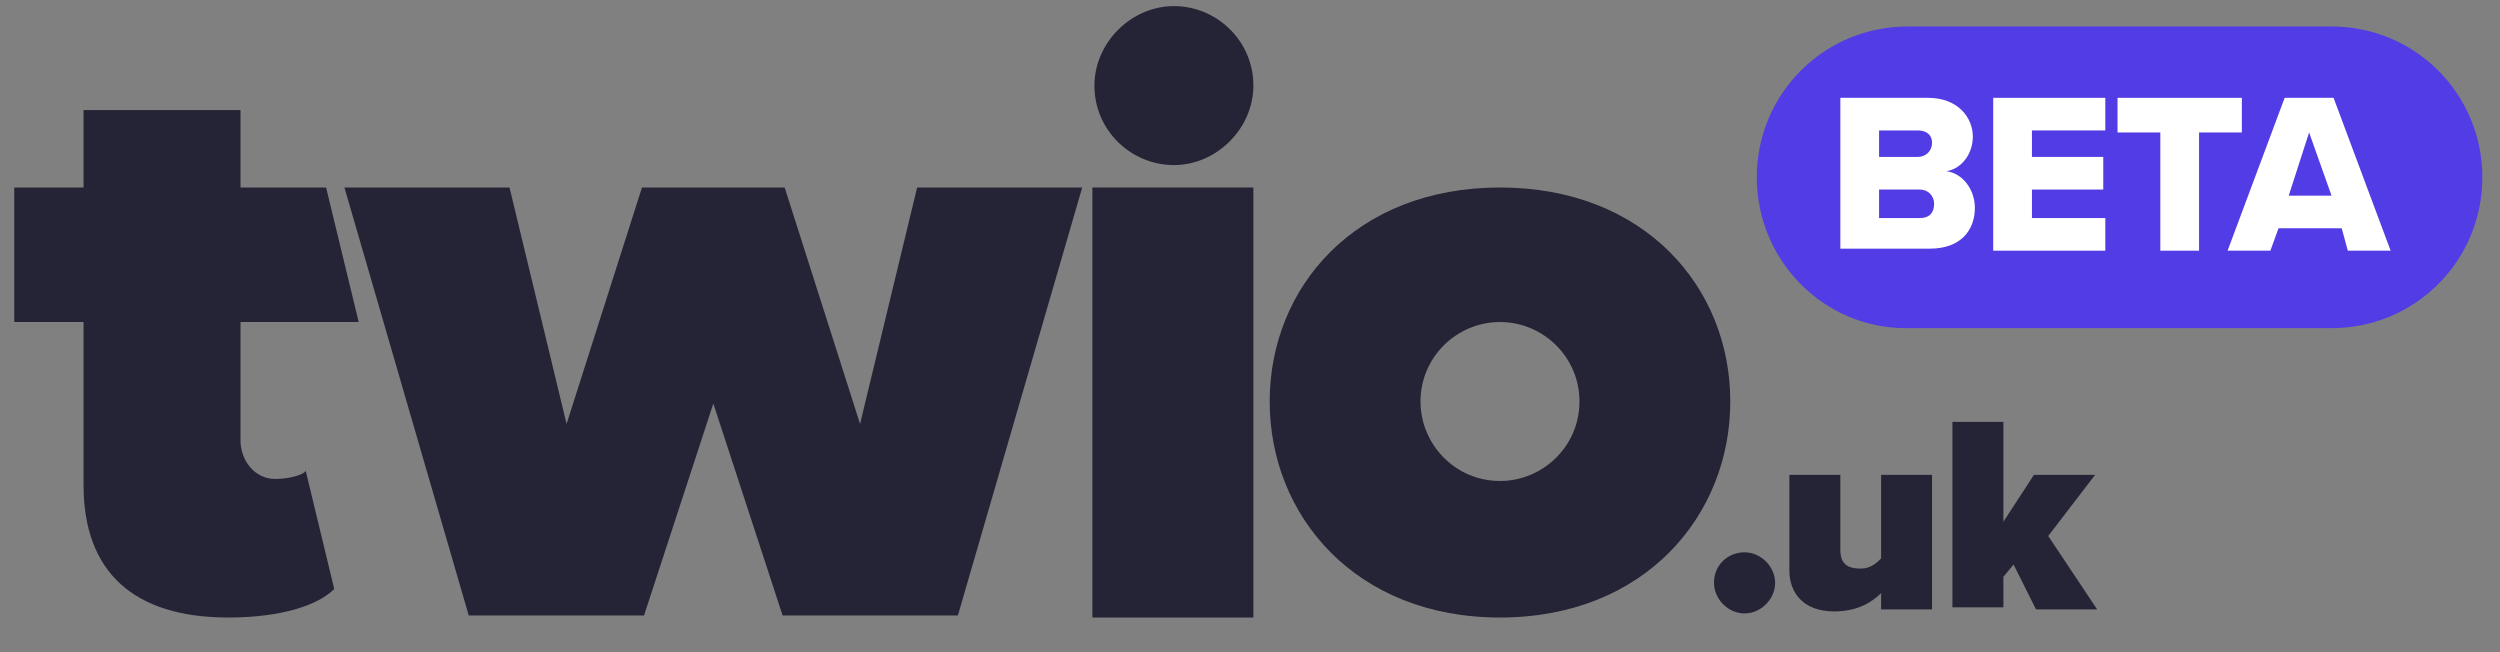<svg width="138" height="36" viewBox="0 0 138 36" fill="none" xmlns="http://www.w3.org/2000/svg">
<rect x="0" y="0" width="138" height="36" fill="#808080" stroke="none"/>
<path d="M39.375 22.275L35.55 33.975H25.875L19.013 10.35H28.125L31.275 23.4L35.438 10.35H43.313L47.475 23.4L50.625 10.35H59.738L52.875 33.975H43.2L39.375 22.275Z" fill="#252336"/>
<path d="M69.187 10.35H60.3V34.087H69.187V10.35Z" fill="#252336"/>
<path d="M15.187 26.438C14.062 26.438 13.275 25.425 13.275 24.3V17.775H19.8L18 10.35H13.275V6.075H4.612V10.35H0.787V17.775H4.612V26.775C4.612 31.613 7.425 34.087 12.6 34.087C15.525 34.087 17.55 33.413 18.45 32.513L16.875 25.988C16.762 26.212 15.975 26.438 15.187 26.438Z" fill="#252336"/>
<path d="M69.187 4.725C69.187 2.25 67.162 0.337 64.8 0.337C62.437 0.337 60.412 2.362 60.412 4.725C60.412 7.2 62.437 9.112 64.8 9.112C67.162 9.112 69.187 7.087 69.187 4.725Z" fill="#252336"/>
<path d="M87.187 22.163C87.187 24.637 85.162 26.55 82.799 26.55C80.324 26.55 78.412 24.525 78.412 22.163C78.412 19.688 80.437 17.775 82.799 17.775C85.162 17.775 87.187 19.688 87.187 22.163ZM95.512 22.163C95.512 15.863 90.787 10.35 82.799 10.35C74.812 10.35 70.087 15.863 70.087 22.163C70.087 28.462 74.812 34.087 82.799 34.087C90.787 34.087 95.512 28.462 95.512 22.163Z" fill="#252336"/>
<path d="M96.3 30.488C97.2 30.488 97.987 31.275 97.987 32.175C97.987 33.075 97.2 33.862 96.3 33.862C95.4 33.862 94.612 33.075 94.612 32.175C94.612 31.163 95.4 30.488 96.3 30.488Z" fill="#252336"/>
<path d="M103.837 32.737C103.387 33.188 102.599 33.75 101.249 33.75C99.562 33.75 98.774 32.737 98.774 31.5V26.212H101.587V30.375C101.587 31.163 102.037 31.387 102.712 31.387C103.274 31.387 103.612 31.05 103.837 30.825V26.212H106.649V33.638H103.837V32.737Z" fill="#252336"/>
<path d="M111.149 31.163L110.587 31.837V33.525H107.774V23.288H110.587V28.8L112.274 26.212H115.649L113.062 29.587L115.762 33.638H112.387L111.149 31.163Z" fill="#252336"/>
<path d="M96.975 9.787C96.975 5.175 100.687 1.462 105.3 1.462H128.7C133.312 1.462 137.025 5.175 137.025 9.787C137.025 14.4 133.312 18.113 128.7 18.113H105.187C100.687 18.113 96.975 14.4 96.975 9.787Z" fill="#513CE5"/>
<path d="M101.588 5.4H106.425C108.113 5.4 108.9 6.525 108.9 7.537C108.9 8.55 108.225 9.337 107.438 9.45C108.338 9.562 109.013 10.463 109.013 11.475C109.013 12.713 108.225 13.725 106.538 13.725H101.588V5.4ZM105.863 8.662C106.313 8.662 106.65 8.325 106.65 7.875C106.65 7.425 106.313 7.2 105.863 7.2H103.725V8.662H105.863ZM105.975 12.037C106.538 12.037 106.763 11.7 106.763 11.25C106.763 10.8 106.425 10.463 105.975 10.463H103.725V12.037H105.975Z" fill="white"/>
<path d="M110.025 5.4H116.213V7.2H112.163V8.662H116.1V10.463H112.163V12.037H116.213V13.838H110.025V5.4Z" fill="white"/>
<path d="M119.25 7.312H116.888V5.4H123.75V7.312H121.388V13.838H119.25V7.312Z" fill="white"/>
<path d="M129.263 12.6H125.775L125.325 13.838H122.963L126.113 5.4H128.813L131.963 13.838H129.6L129.263 12.6ZM126.338 10.8H128.7L127.463 7.312L126.338 10.8Z" fill="white"/>
</svg>
